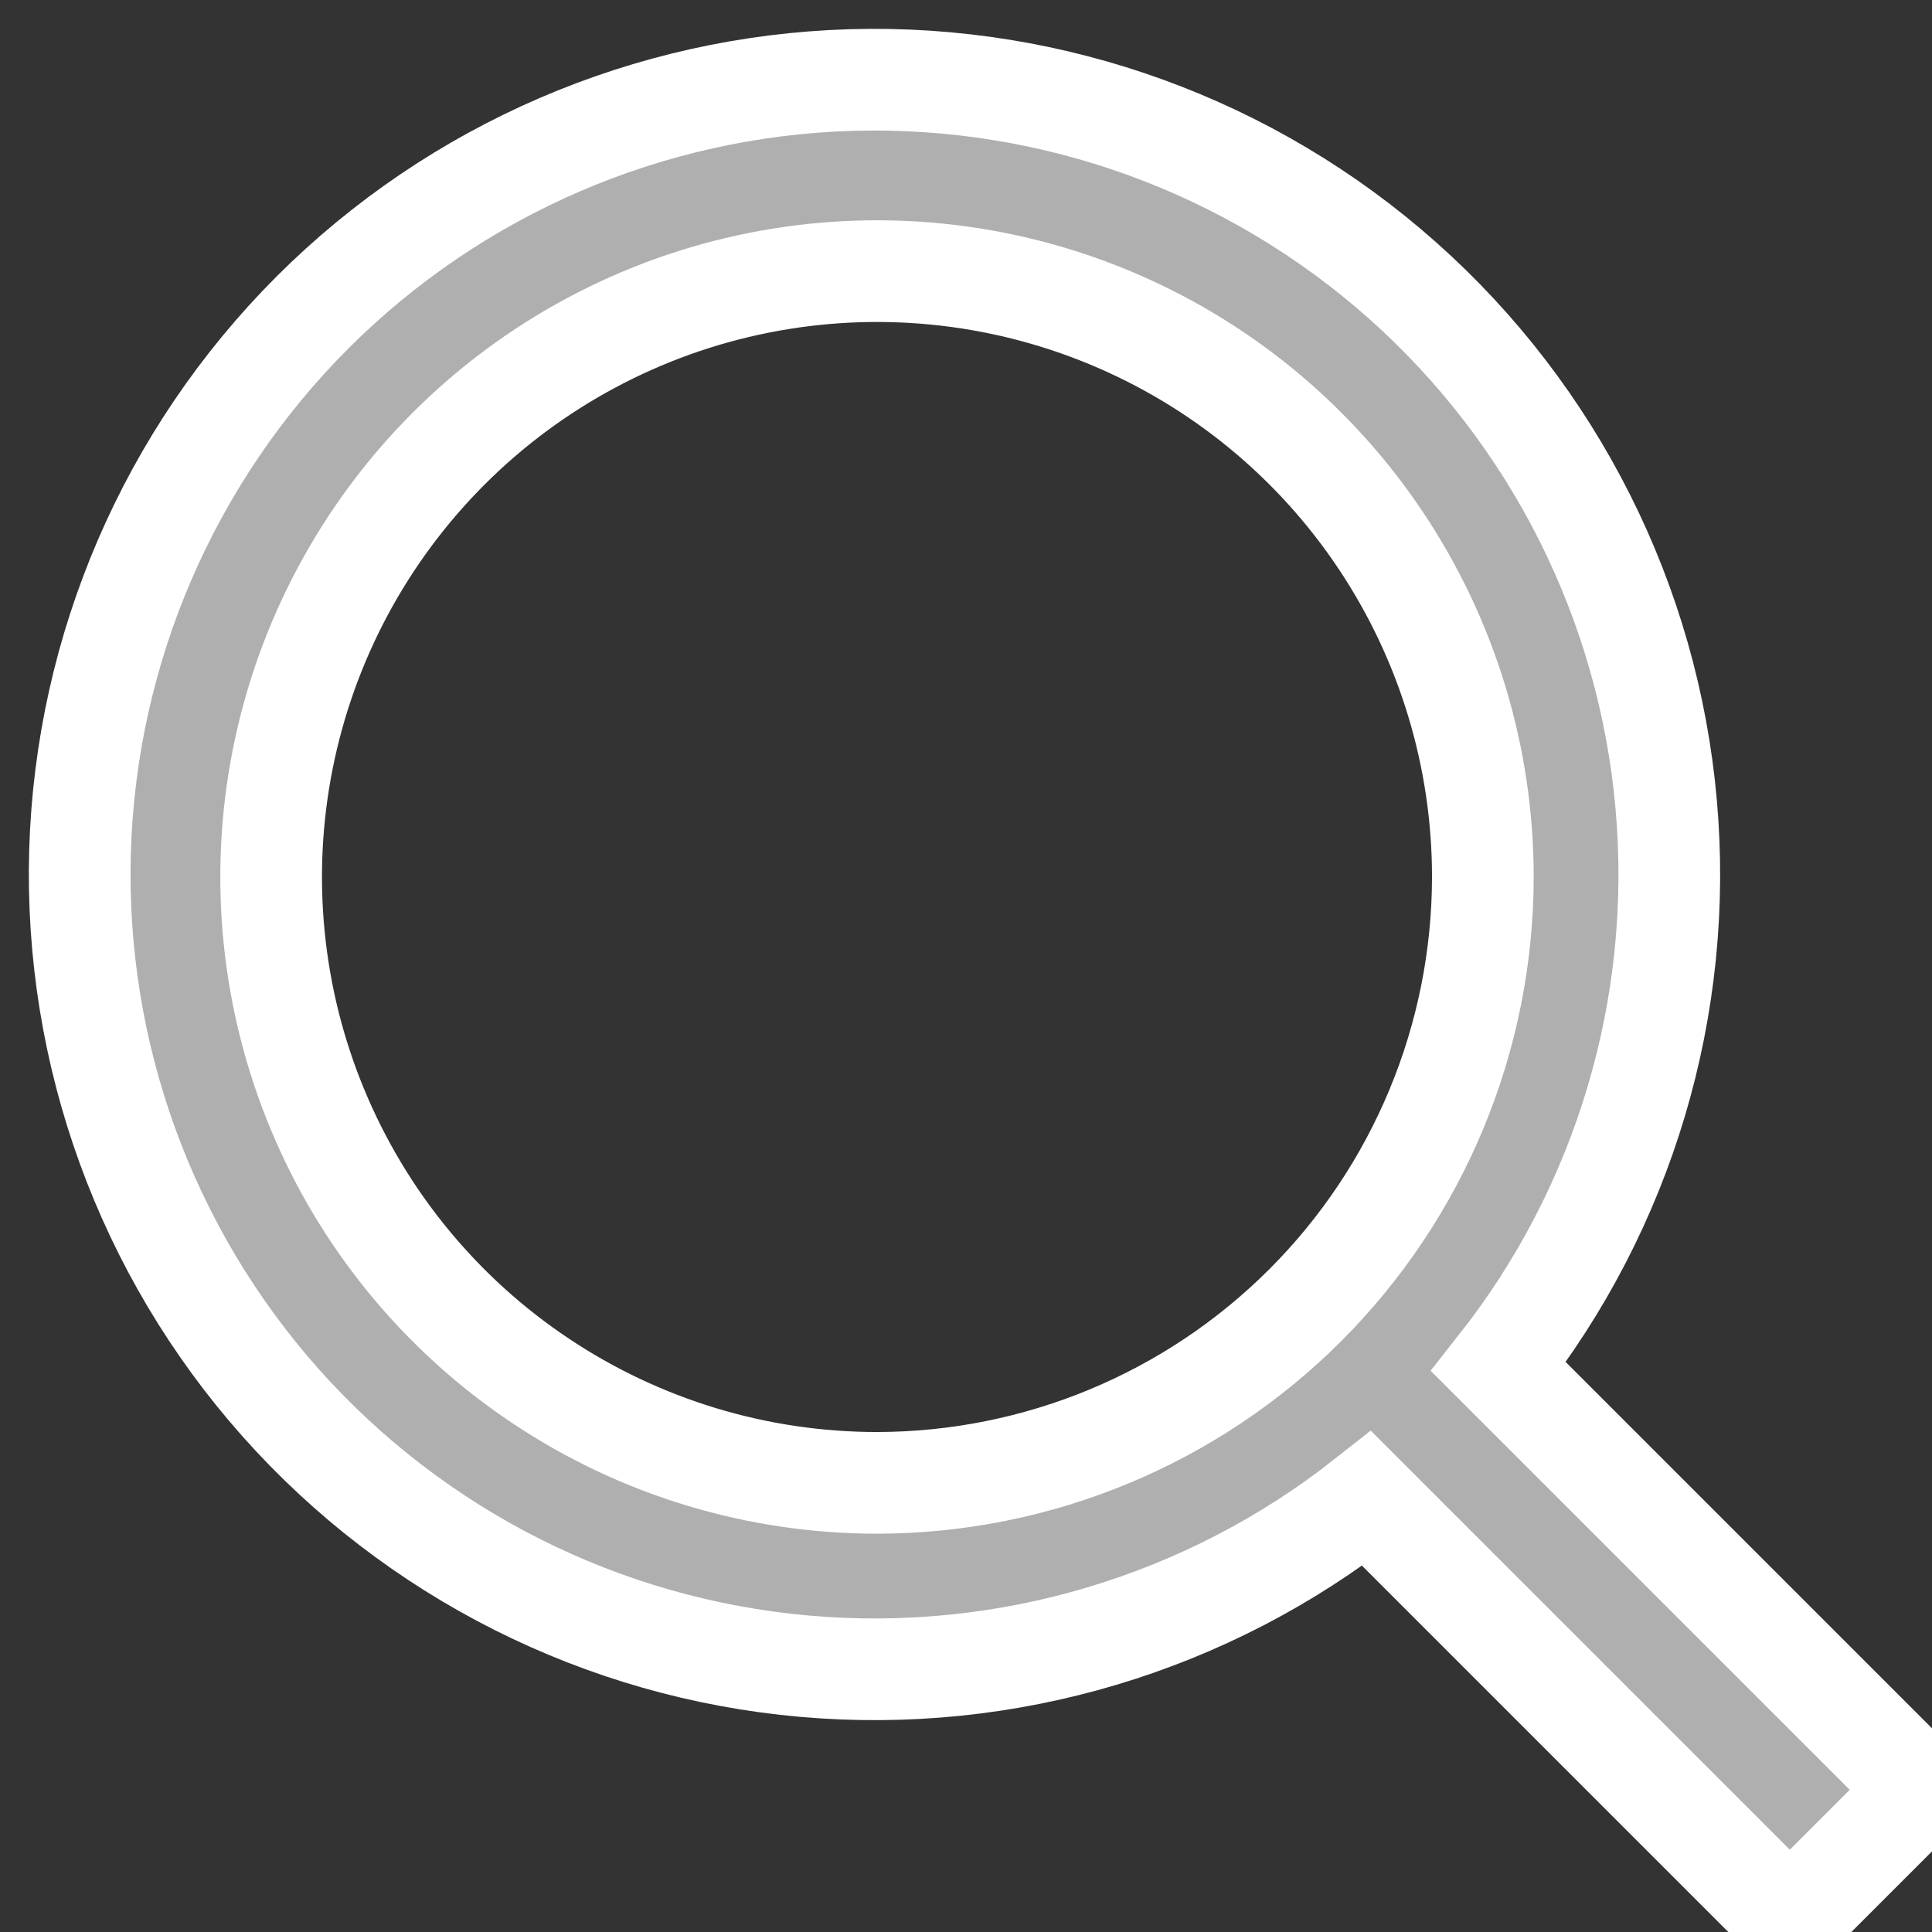 <svg width="19" height="19" viewBox="0 0 19 19" fill="none" xmlns="http://www.w3.org/2000/svg">
<rect x="0" y="0" width="19" height="19" fill="#333333" stroke="none"/>
<path d="M18.898 17.602L14.737 13.441C15.972 11.876 16.562 9.898 16.386 7.912C16.211 5.926 15.283 4.083 13.793 2.758C12.303 1.434 10.363 0.729 8.371 0.787C6.378 0.846 4.483 1.664 3.073 3.073C1.664 4.483 0.846 6.378 0.787 8.371C0.729 10.363 1.434 12.303 2.758 13.793C4.083 15.283 5.926 16.211 7.912 16.386C9.898 16.562 11.876 15.972 13.441 14.737L17.602 18.898L18.898 17.602ZM8.625 14.583C7.447 14.583 6.295 14.234 5.315 13.579C4.335 12.925 3.571 11.994 3.12 10.905C2.669 9.816 2.551 8.618 2.781 7.463C3.011 6.307 3.579 5.245 4.412 4.412C5.245 3.579 6.307 3.011 7.463 2.781C8.618 2.551 9.816 2.669 10.905 3.12C11.994 3.571 12.925 4.335 13.579 5.315C14.234 6.295 14.583 7.447 14.583 8.625C14.581 10.205 13.953 11.719 12.836 12.836C11.719 13.953 10.205 14.581 8.625 14.583Z" fill="#AFAFAF"/>
<path d="M18.898 17.602L14.737 13.441C15.972 11.876 16.562 9.898 16.386 7.912C16.211 5.926 15.283 4.083 13.793 2.758C12.303 1.434 10.363 0.729 8.371 0.787C6.378 0.846 4.483 1.664 3.073 3.073C1.664 4.483 0.846 6.378 0.787 8.371C0.729 10.363 1.434 12.303 2.758 13.793C4.083 15.283 5.926 16.211 7.912 16.386C9.898 16.562 11.876 15.972 13.441 14.737L17.602 18.898L18.898 17.602ZM8.625 14.583C7.447 14.583 6.295 14.234 5.315 13.579C4.335 12.925 3.571 11.994 3.12 10.905C2.669 9.816 2.551 8.618 2.781 7.463C3.011 6.307 3.579 5.245 4.412 4.412C5.245 3.579 6.307 3.011 7.463 2.781C8.618 2.551 9.816 2.669 10.905 3.12C11.994 3.571 12.925 4.335 13.579 5.315C14.234 6.295 14.583 7.447 14.583 8.625C14.581 10.205 13.953 11.719 12.836 12.836C11.719 13.953 10.205 14.581 8.625 14.583Z" stroke="white"/>
</svg>
